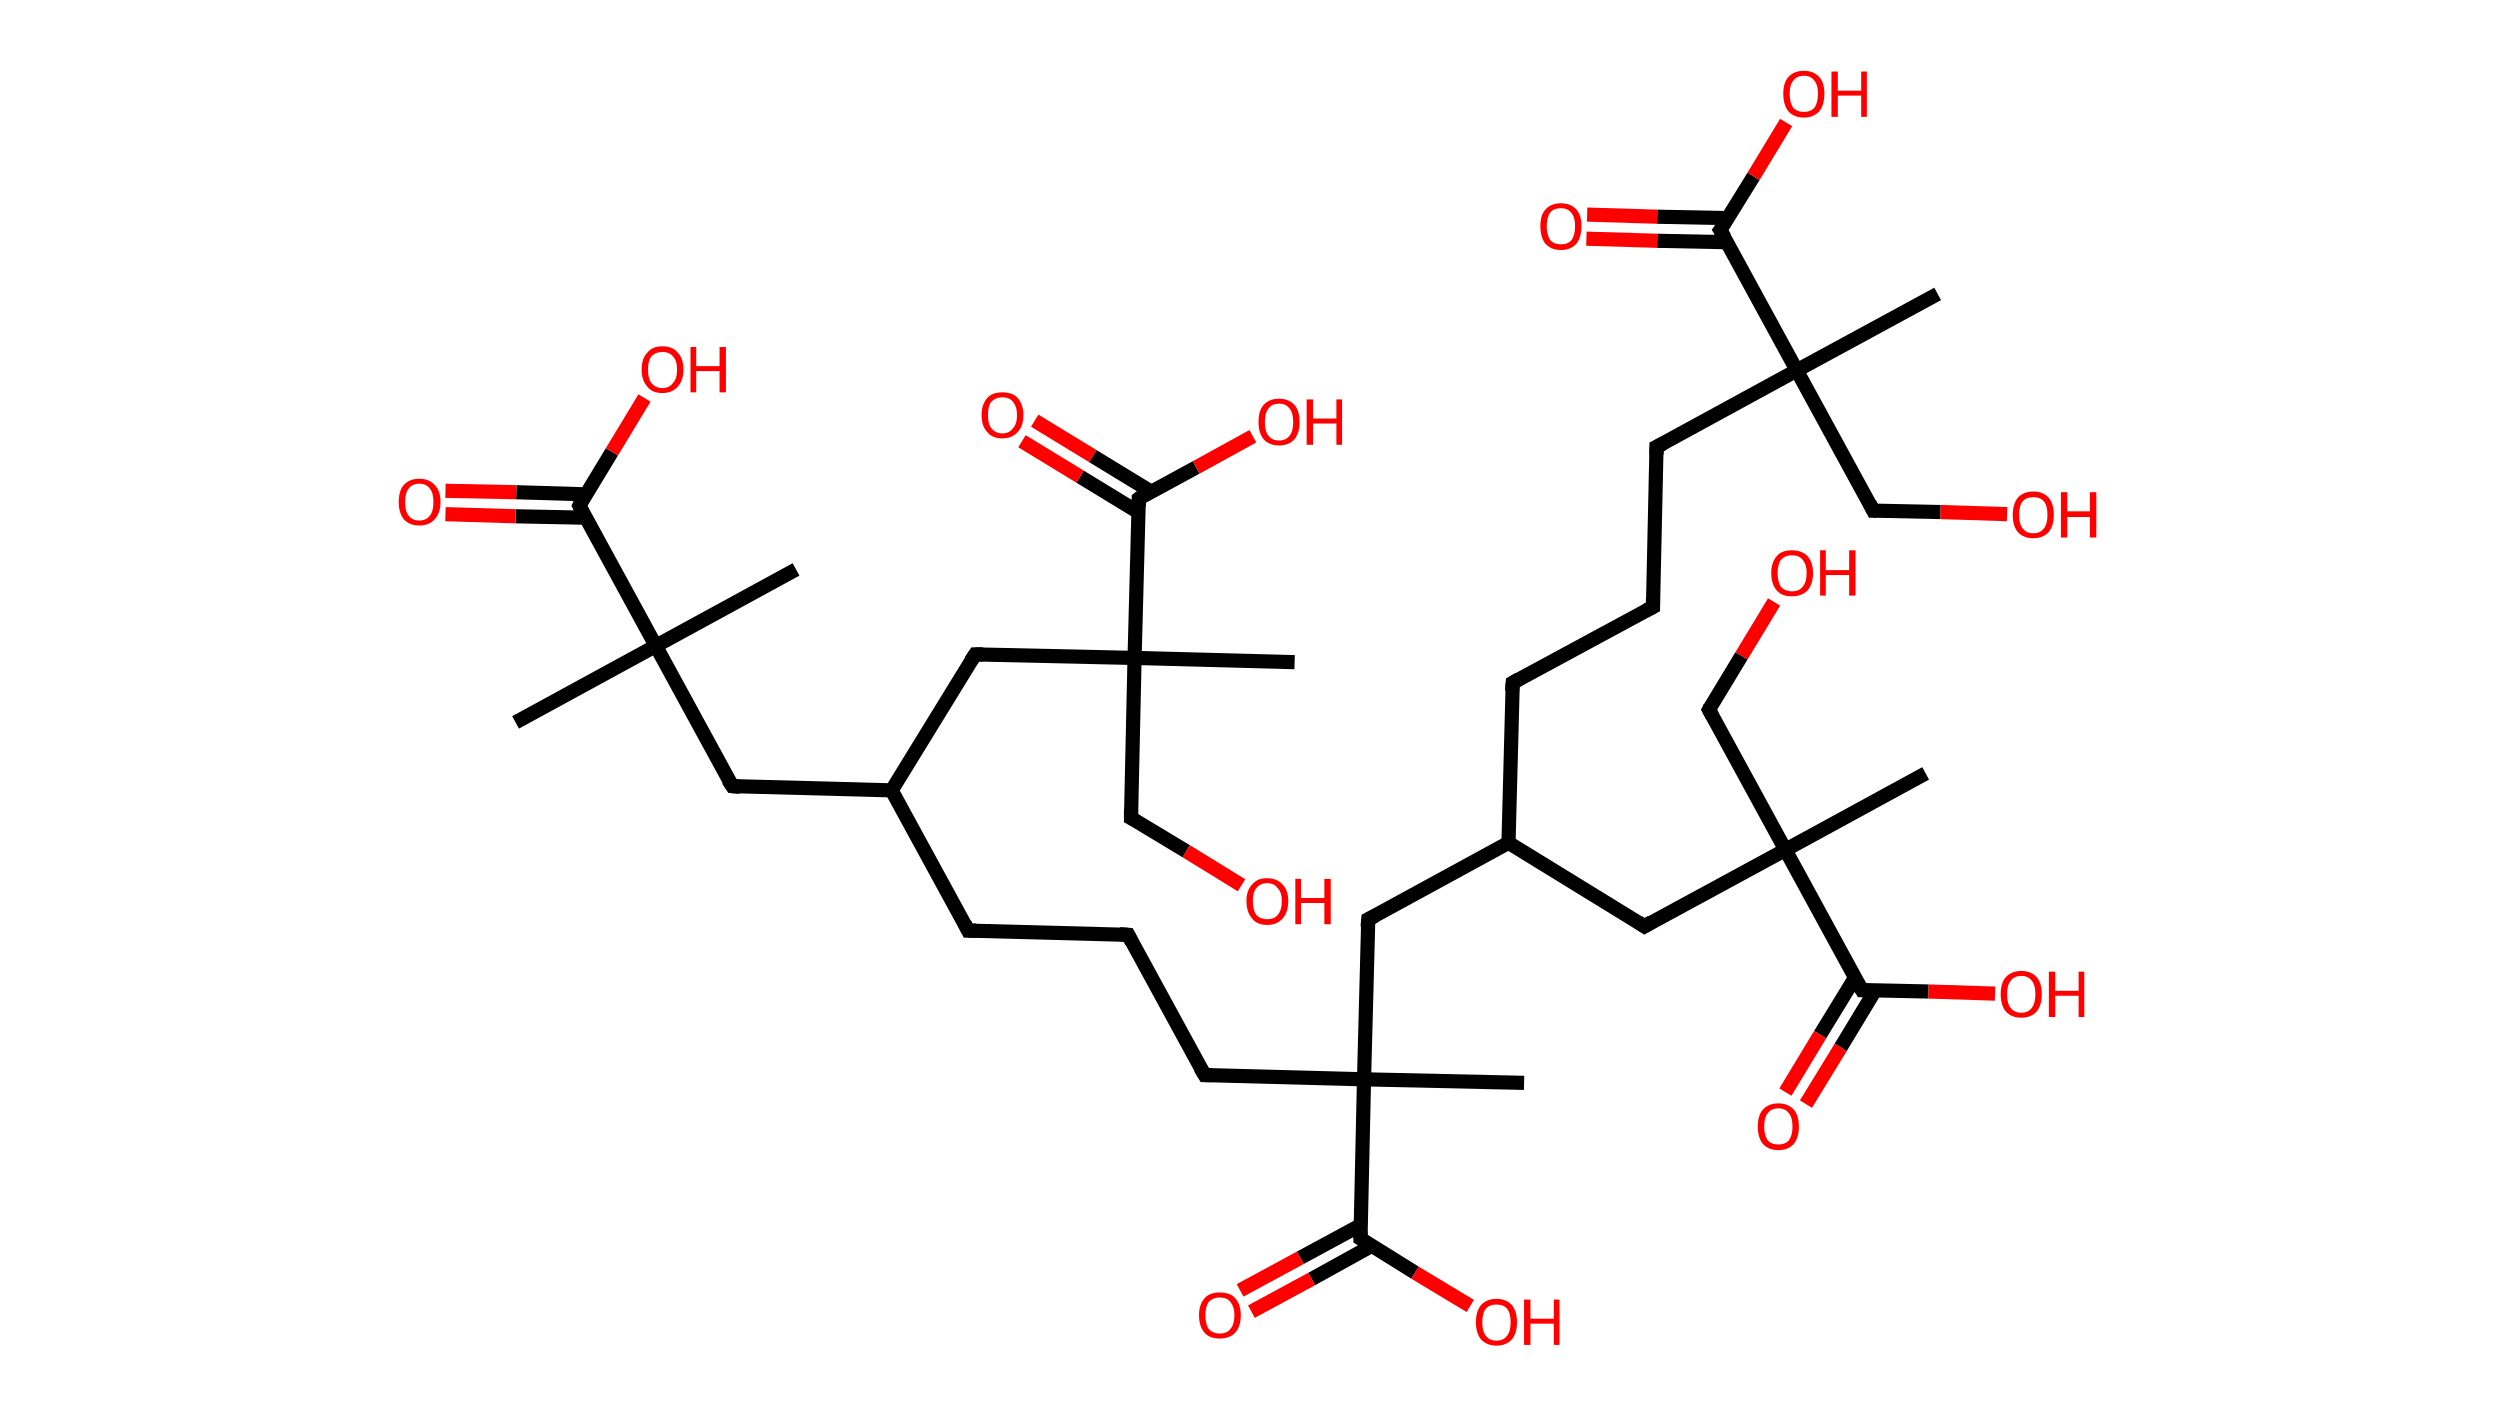 <?xml version='1.0' encoding='ASCII' standalone='yes'?>
<svg xmlns="http://www.w3.org/2000/svg" xmlns:rdkit="http://www.rdkit.org/xml" xmlns:xlink="http://www.w3.org/1999/xlink" version="1.1" baseProfile="full" xml:space="preserve" width="353px" height="200px" viewBox="0 0 353 200">
<!-- END OF HEADER -->
<rect style="opacity:1.0;fill:#FFFFFF;stroke:none" width="353.0" height="200.0" x="0.0" y="0.0"> </rect>
<path class="bond-0 atom-0 atom-1" d="M 72.8,102.0 L 92.6,91.2" style="fill:none;fill-rule:evenodd;stroke:#000000;stroke-width:2.0px;stroke-linecap:butt;stroke-linejoin:miter;stroke-opacity:1"/>
<path class="bond-1 atom-1 atom-2" d="M 92.6,91.2 L 112.4,80.4" style="fill:none;fill-rule:evenodd;stroke:#000000;stroke-width:2.0px;stroke-linecap:butt;stroke-linejoin:miter;stroke-opacity:1"/>
<path class="bond-2 atom-1 atom-3" d="M 92.6,91.2 L 103.4,111.0" style="fill:none;fill-rule:evenodd;stroke:#000000;stroke-width:2.0px;stroke-linecap:butt;stroke-linejoin:miter;stroke-opacity:1"/>
<path class="bond-3 atom-3 atom-4" d="M 103.4,111.0 L 125.9,111.6" style="fill:none;fill-rule:evenodd;stroke:#000000;stroke-width:2.0px;stroke-linecap:butt;stroke-linejoin:miter;stroke-opacity:1"/>
<path class="bond-4 atom-4 atom-5" d="M 125.9,111.6 L 136.7,131.4" style="fill:none;fill-rule:evenodd;stroke:#000000;stroke-width:2.0px;stroke-linecap:butt;stroke-linejoin:miter;stroke-opacity:1"/>
<path class="bond-5 atom-5 atom-6" d="M 136.7,131.4 L 159.3,132.0" style="fill:none;fill-rule:evenodd;stroke:#000000;stroke-width:2.0px;stroke-linecap:butt;stroke-linejoin:miter;stroke-opacity:1"/>
<path class="bond-6 atom-6 atom-7" d="M 159.3,132.0 L 170.1,151.8" style="fill:none;fill-rule:evenodd;stroke:#000000;stroke-width:2.0px;stroke-linecap:butt;stroke-linejoin:miter;stroke-opacity:1"/>
<path class="bond-7 atom-7 atom-8" d="M 170.1,151.8 L 192.6,152.4" style="fill:none;fill-rule:evenodd;stroke:#000000;stroke-width:2.0px;stroke-linecap:butt;stroke-linejoin:miter;stroke-opacity:1"/>
<path class="bond-8 atom-8 atom-9" d="M 192.6,152.4 L 215.2,152.9" style="fill:none;fill-rule:evenodd;stroke:#000000;stroke-width:2.0px;stroke-linecap:butt;stroke-linejoin:miter;stroke-opacity:1"/>
<path class="bond-9 atom-8 atom-10" d="M 192.6,152.4 L 193.2,129.8" style="fill:none;fill-rule:evenodd;stroke:#000000;stroke-width:2.0px;stroke-linecap:butt;stroke-linejoin:miter;stroke-opacity:1"/>
<path class="bond-10 atom-10 atom-11" d="M 193.2,129.8 L 213.0,119.0" style="fill:none;fill-rule:evenodd;stroke:#000000;stroke-width:2.0px;stroke-linecap:butt;stroke-linejoin:miter;stroke-opacity:1"/>
<path class="bond-11 atom-11 atom-12" d="M 213.0,119.0 L 213.6,96.4" style="fill:none;fill-rule:evenodd;stroke:#000000;stroke-width:2.0px;stroke-linecap:butt;stroke-linejoin:miter;stroke-opacity:1"/>
<path class="bond-12 atom-12 atom-13" d="M 213.6,96.4 L 233.4,85.7" style="fill:none;fill-rule:evenodd;stroke:#000000;stroke-width:2.0px;stroke-linecap:butt;stroke-linejoin:miter;stroke-opacity:1"/>
<path class="bond-13 atom-13 atom-14" d="M 233.4,85.7 L 233.9,63.1" style="fill:none;fill-rule:evenodd;stroke:#000000;stroke-width:2.0px;stroke-linecap:butt;stroke-linejoin:miter;stroke-opacity:1"/>
<path class="bond-14 atom-14 atom-15" d="M 233.9,63.1 L 253.7,52.3" style="fill:none;fill-rule:evenodd;stroke:#000000;stroke-width:2.0px;stroke-linecap:butt;stroke-linejoin:miter;stroke-opacity:1"/>
<path class="bond-15 atom-15 atom-16" d="M 253.7,52.3 L 273.6,41.5" style="fill:none;fill-rule:evenodd;stroke:#000000;stroke-width:2.0px;stroke-linecap:butt;stroke-linejoin:miter;stroke-opacity:1"/>
<path class="bond-16 atom-15 atom-17" d="M 253.7,52.3 L 264.5,72.1" style="fill:none;fill-rule:evenodd;stroke:#000000;stroke-width:2.0px;stroke-linecap:butt;stroke-linejoin:miter;stroke-opacity:1"/>
<path class="bond-17 atom-17 atom-18" d="M 264.5,72.1 L 274.0,72.3" style="fill:none;fill-rule:evenodd;stroke:#000000;stroke-width:2.0px;stroke-linecap:butt;stroke-linejoin:miter;stroke-opacity:1"/>
<path class="bond-17 atom-17 atom-18" d="M 274.0,72.3 L 283.4,72.6" style="fill:none;fill-rule:evenodd;stroke:#FF0000;stroke-width:2.0px;stroke-linecap:butt;stroke-linejoin:miter;stroke-opacity:1"/>
<path class="bond-18 atom-15 atom-19" d="M 253.7,52.3 L 242.9,32.5" style="fill:none;fill-rule:evenodd;stroke:#000000;stroke-width:2.0px;stroke-linecap:butt;stroke-linejoin:miter;stroke-opacity:1"/>
<path class="bond-19 atom-19 atom-20" d="M 244.0,30.8 L 234.0,30.6" style="fill:none;fill-rule:evenodd;stroke:#000000;stroke-width:2.0px;stroke-linecap:butt;stroke-linejoin:miter;stroke-opacity:1"/>
<path class="bond-19 atom-19 atom-20" d="M 234.0,30.6 L 224.1,30.3" style="fill:none;fill-rule:evenodd;stroke:#FF0000;stroke-width:2.0px;stroke-linecap:butt;stroke-linejoin:miter;stroke-opacity:1"/>
<path class="bond-19 atom-19 atom-20" d="M 243.9,34.2 L 234.0,34.0" style="fill:none;fill-rule:evenodd;stroke:#000000;stroke-width:2.0px;stroke-linecap:butt;stroke-linejoin:miter;stroke-opacity:1"/>
<path class="bond-19 atom-19 atom-20" d="M 234.0,34.0 L 224.0,33.7" style="fill:none;fill-rule:evenodd;stroke:#FF0000;stroke-width:2.0px;stroke-linecap:butt;stroke-linejoin:miter;stroke-opacity:1"/>
<path class="bond-20 atom-19 atom-21" d="M 242.9,32.5 L 247.6,24.9" style="fill:none;fill-rule:evenodd;stroke:#000000;stroke-width:2.0px;stroke-linecap:butt;stroke-linejoin:miter;stroke-opacity:1"/>
<path class="bond-20 atom-19 atom-21" d="M 247.6,24.9 L 252.2,17.3" style="fill:none;fill-rule:evenodd;stroke:#FF0000;stroke-width:2.0px;stroke-linecap:butt;stroke-linejoin:miter;stroke-opacity:1"/>
<path class="bond-21 atom-11 atom-22" d="M 213.0,119.0 L 232.2,130.8" style="fill:none;fill-rule:evenodd;stroke:#000000;stroke-width:2.0px;stroke-linecap:butt;stroke-linejoin:miter;stroke-opacity:1"/>
<path class="bond-22 atom-22 atom-23" d="M 232.2,130.8 L 252.1,120.0" style="fill:none;fill-rule:evenodd;stroke:#000000;stroke-width:2.0px;stroke-linecap:butt;stroke-linejoin:miter;stroke-opacity:1"/>
<path class="bond-23 atom-23 atom-24" d="M 252.1,120.0 L 271.9,109.2" style="fill:none;fill-rule:evenodd;stroke:#000000;stroke-width:2.0px;stroke-linecap:butt;stroke-linejoin:miter;stroke-opacity:1"/>
<path class="bond-24 atom-23 atom-25" d="M 252.1,120.0 L 241.3,100.2" style="fill:none;fill-rule:evenodd;stroke:#000000;stroke-width:2.0px;stroke-linecap:butt;stroke-linejoin:miter;stroke-opacity:1"/>
<path class="bond-25 atom-25 atom-26" d="M 241.3,100.2 L 245.9,92.6" style="fill:none;fill-rule:evenodd;stroke:#000000;stroke-width:2.0px;stroke-linecap:butt;stroke-linejoin:miter;stroke-opacity:1"/>
<path class="bond-25 atom-25 atom-26" d="M 245.9,92.6 L 250.5,85.0" style="fill:none;fill-rule:evenodd;stroke:#FF0000;stroke-width:2.0px;stroke-linecap:butt;stroke-linejoin:miter;stroke-opacity:1"/>
<path class="bond-26 atom-23 atom-27" d="M 252.1,120.0 L 262.9,139.8" style="fill:none;fill-rule:evenodd;stroke:#000000;stroke-width:2.0px;stroke-linecap:butt;stroke-linejoin:miter;stroke-opacity:1"/>
<path class="bond-27 atom-27 atom-28" d="M 261.9,138.1 L 257.0,146.1" style="fill:none;fill-rule:evenodd;stroke:#000000;stroke-width:2.0px;stroke-linecap:butt;stroke-linejoin:miter;stroke-opacity:1"/>
<path class="bond-27 atom-27 atom-28" d="M 257.0,146.1 L 252.1,154.2" style="fill:none;fill-rule:evenodd;stroke:#FF0000;stroke-width:2.0px;stroke-linecap:butt;stroke-linejoin:miter;stroke-opacity:1"/>
<path class="bond-27 atom-27 atom-28" d="M 264.8,139.8 L 259.9,147.9" style="fill:none;fill-rule:evenodd;stroke:#000000;stroke-width:2.0px;stroke-linecap:butt;stroke-linejoin:miter;stroke-opacity:1"/>
<path class="bond-27 atom-27 atom-28" d="M 259.9,147.9 L 255.0,155.9" style="fill:none;fill-rule:evenodd;stroke:#FF0000;stroke-width:2.0px;stroke-linecap:butt;stroke-linejoin:miter;stroke-opacity:1"/>
<path class="bond-28 atom-27 atom-29" d="M 262.9,139.8 L 272.3,140.0" style="fill:none;fill-rule:evenodd;stroke:#000000;stroke-width:2.0px;stroke-linecap:butt;stroke-linejoin:miter;stroke-opacity:1"/>
<path class="bond-28 atom-27 atom-29" d="M 272.3,140.0 L 281.7,140.3" style="fill:none;fill-rule:evenodd;stroke:#FF0000;stroke-width:2.0px;stroke-linecap:butt;stroke-linejoin:miter;stroke-opacity:1"/>
<path class="bond-29 atom-8 atom-30" d="M 192.6,152.4 L 192.1,174.9" style="fill:none;fill-rule:evenodd;stroke:#000000;stroke-width:2.0px;stroke-linecap:butt;stroke-linejoin:miter;stroke-opacity:1"/>
<path class="bond-30 atom-30 atom-31" d="M 192.1,173.0 L 183.6,177.6" style="fill:none;fill-rule:evenodd;stroke:#000000;stroke-width:2.0px;stroke-linecap:butt;stroke-linejoin:miter;stroke-opacity:1"/>
<path class="bond-30 atom-30 atom-31" d="M 183.6,177.6 L 175.1,182.2" style="fill:none;fill-rule:evenodd;stroke:#FF0000;stroke-width:2.0px;stroke-linecap:butt;stroke-linejoin:miter;stroke-opacity:1"/>
<path class="bond-30 atom-30 atom-31" d="M 193.7,175.9 L 185.2,180.6" style="fill:none;fill-rule:evenodd;stroke:#000000;stroke-width:2.0px;stroke-linecap:butt;stroke-linejoin:miter;stroke-opacity:1"/>
<path class="bond-30 atom-30 atom-31" d="M 185.2,180.6 L 176.7,185.2" style="fill:none;fill-rule:evenodd;stroke:#FF0000;stroke-width:2.0px;stroke-linecap:butt;stroke-linejoin:miter;stroke-opacity:1"/>
<path class="bond-31 atom-30 atom-32" d="M 192.1,174.9 L 199.8,179.7" style="fill:none;fill-rule:evenodd;stroke:#000000;stroke-width:2.0px;stroke-linecap:butt;stroke-linejoin:miter;stroke-opacity:1"/>
<path class="bond-31 atom-30 atom-32" d="M 199.8,179.7 L 207.6,184.4" style="fill:none;fill-rule:evenodd;stroke:#FF0000;stroke-width:2.0px;stroke-linecap:butt;stroke-linejoin:miter;stroke-opacity:1"/>
<path class="bond-32 atom-4 atom-33" d="M 125.9,111.6 L 137.7,92.4" style="fill:none;fill-rule:evenodd;stroke:#000000;stroke-width:2.0px;stroke-linecap:butt;stroke-linejoin:miter;stroke-opacity:1"/>
<path class="bond-33 atom-33 atom-34" d="M 137.7,92.4 L 160.2,92.9" style="fill:none;fill-rule:evenodd;stroke:#000000;stroke-width:2.0px;stroke-linecap:butt;stroke-linejoin:miter;stroke-opacity:1"/>
<path class="bond-34 atom-34 atom-35" d="M 160.2,92.9 L 182.8,93.5" style="fill:none;fill-rule:evenodd;stroke:#000000;stroke-width:2.0px;stroke-linecap:butt;stroke-linejoin:miter;stroke-opacity:1"/>
<path class="bond-35 atom-34 atom-36" d="M 160.2,92.9 L 159.7,115.5" style="fill:none;fill-rule:evenodd;stroke:#000000;stroke-width:2.0px;stroke-linecap:butt;stroke-linejoin:miter;stroke-opacity:1"/>
<path class="bond-36 atom-36 atom-37" d="M 159.7,115.5 L 167.5,120.2" style="fill:none;fill-rule:evenodd;stroke:#000000;stroke-width:2.0px;stroke-linecap:butt;stroke-linejoin:miter;stroke-opacity:1"/>
<path class="bond-36 atom-36 atom-37" d="M 167.5,120.2 L 175.3,125.0" style="fill:none;fill-rule:evenodd;stroke:#FF0000;stroke-width:2.0px;stroke-linecap:butt;stroke-linejoin:miter;stroke-opacity:1"/>
<path class="bond-37 atom-34 atom-38" d="M 160.2,92.9 L 160.8,70.4" style="fill:none;fill-rule:evenodd;stroke:#000000;stroke-width:2.0px;stroke-linecap:butt;stroke-linejoin:miter;stroke-opacity:1"/>
<path class="bond-38 atom-38 atom-39" d="M 162.5,69.4 L 154.3,64.4" style="fill:none;fill-rule:evenodd;stroke:#000000;stroke-width:2.0px;stroke-linecap:butt;stroke-linejoin:miter;stroke-opacity:1"/>
<path class="bond-38 atom-38 atom-39" d="M 154.3,64.4 L 146.1,59.4" style="fill:none;fill-rule:evenodd;stroke:#FF0000;stroke-width:2.0px;stroke-linecap:butt;stroke-linejoin:miter;stroke-opacity:1"/>
<path class="bond-38 atom-38 atom-39" d="M 160.7,72.3 L 152.5,67.3" style="fill:none;fill-rule:evenodd;stroke:#000000;stroke-width:2.0px;stroke-linecap:butt;stroke-linejoin:miter;stroke-opacity:1"/>
<path class="bond-38 atom-38 atom-39" d="M 152.5,67.3 L 144.3,62.3" style="fill:none;fill-rule:evenodd;stroke:#FF0000;stroke-width:2.0px;stroke-linecap:butt;stroke-linejoin:miter;stroke-opacity:1"/>
<path class="bond-39 atom-38 atom-40" d="M 160.8,70.4 L 168.9,66.0" style="fill:none;fill-rule:evenodd;stroke:#000000;stroke-width:2.0px;stroke-linecap:butt;stroke-linejoin:miter;stroke-opacity:1"/>
<path class="bond-39 atom-38 atom-40" d="M 168.9,66.0 L 176.9,61.6" style="fill:none;fill-rule:evenodd;stroke:#FF0000;stroke-width:2.0px;stroke-linecap:butt;stroke-linejoin:miter;stroke-opacity:1"/>
<path class="bond-40 atom-1 atom-41" d="M 92.6,91.2 L 81.8,71.4" style="fill:none;fill-rule:evenodd;stroke:#000000;stroke-width:2.0px;stroke-linecap:butt;stroke-linejoin:miter;stroke-opacity:1"/>
<path class="bond-41 atom-41 atom-42" d="M 82.8,69.8 L 72.9,69.5" style="fill:none;fill-rule:evenodd;stroke:#000000;stroke-width:2.0px;stroke-linecap:butt;stroke-linejoin:miter;stroke-opacity:1"/>
<path class="bond-41 atom-41 atom-42" d="M 72.9,69.5 L 62.9,69.3" style="fill:none;fill-rule:evenodd;stroke:#FF0000;stroke-width:2.0px;stroke-linecap:butt;stroke-linejoin:miter;stroke-opacity:1"/>
<path class="bond-41 atom-41 atom-42" d="M 82.7,73.1 L 72.8,72.9" style="fill:none;fill-rule:evenodd;stroke:#000000;stroke-width:2.0px;stroke-linecap:butt;stroke-linejoin:miter;stroke-opacity:1"/>
<path class="bond-41 atom-41 atom-42" d="M 72.8,72.9 L 62.9,72.6" style="fill:none;fill-rule:evenodd;stroke:#FF0000;stroke-width:2.0px;stroke-linecap:butt;stroke-linejoin:miter;stroke-opacity:1"/>
<path class="bond-42 atom-41 atom-43" d="M 81.8,71.4 L 86.4,63.8" style="fill:none;fill-rule:evenodd;stroke:#000000;stroke-width:2.0px;stroke-linecap:butt;stroke-linejoin:miter;stroke-opacity:1"/>
<path class="bond-42 atom-41 atom-43" d="M 86.4,63.8 L 91.0,56.2" style="fill:none;fill-rule:evenodd;stroke:#FF0000;stroke-width:2.0px;stroke-linecap:butt;stroke-linejoin:miter;stroke-opacity:1"/>
<path d="M 102.8,110.1 L 103.4,111.0 L 104.5,111.1" style="fill:none;stroke:#000000;stroke-width:2.0px;stroke-linecap:butt;stroke-linejoin:miter;stroke-opacity:1;"/>
<path d="M 136.2,130.4 L 136.7,131.4 L 137.8,131.4" style="fill:none;stroke:#000000;stroke-width:2.0px;stroke-linecap:butt;stroke-linejoin:miter;stroke-opacity:1;"/>
<path d="M 158.1,131.9 L 159.3,132.0 L 159.8,133.0" style="fill:none;stroke:#000000;stroke-width:2.0px;stroke-linecap:butt;stroke-linejoin:miter;stroke-opacity:1;"/>
<path d="M 169.5,150.8 L 170.1,151.8 L 171.2,151.8" style="fill:none;stroke:#000000;stroke-width:2.0px;stroke-linecap:butt;stroke-linejoin:miter;stroke-opacity:1;"/>
<path d="M 193.1,130.9 L 193.2,129.8 L 194.2,129.3" style="fill:none;stroke:#000000;stroke-width:2.0px;stroke-linecap:butt;stroke-linejoin:miter;stroke-opacity:1;"/>
<path d="M 213.5,97.6 L 213.6,96.4 L 214.5,95.9" style="fill:none;stroke:#000000;stroke-width:2.0px;stroke-linecap:butt;stroke-linejoin:miter;stroke-opacity:1;"/>
<path d="M 232.4,86.2 L 233.4,85.7 L 233.4,84.5" style="fill:none;stroke:#000000;stroke-width:2.0px;stroke-linecap:butt;stroke-linejoin:miter;stroke-opacity:1;"/>
<path d="M 233.9,64.2 L 233.9,63.1 L 234.9,62.6" style="fill:none;stroke:#000000;stroke-width:2.0px;stroke-linecap:butt;stroke-linejoin:miter;stroke-opacity:1;"/>
<path d="M 264.0,71.1 L 264.5,72.1 L 265.0,72.1" style="fill:none;stroke:#000000;stroke-width:2.0px;stroke-linecap:butt;stroke-linejoin:miter;stroke-opacity:1;"/>
<path d="M 243.5,33.5 L 242.9,32.5 L 243.2,32.1" style="fill:none;stroke:#000000;stroke-width:2.0px;stroke-linecap:butt;stroke-linejoin:miter;stroke-opacity:1;"/>
<path d="M 231.3,130.2 L 232.2,130.8 L 233.2,130.2" style="fill:none;stroke:#000000;stroke-width:2.0px;stroke-linecap:butt;stroke-linejoin:miter;stroke-opacity:1;"/>
<path d="M 241.8,101.1 L 241.3,100.2 L 241.5,99.8" style="fill:none;stroke:#000000;stroke-width:2.0px;stroke-linecap:butt;stroke-linejoin:miter;stroke-opacity:1;"/>
<path d="M 262.3,138.8 L 262.9,139.8 L 263.3,139.8" style="fill:none;stroke:#000000;stroke-width:2.0px;stroke-linecap:butt;stroke-linejoin:miter;stroke-opacity:1;"/>
<path d="M 192.1,173.8 L 192.1,174.9 L 192.4,175.1" style="fill:none;stroke:#000000;stroke-width:2.0px;stroke-linecap:butt;stroke-linejoin:miter;stroke-opacity:1;"/>
<path d="M 137.1,93.3 L 137.7,92.4 L 138.8,92.4" style="fill:none;stroke:#000000;stroke-width:2.0px;stroke-linecap:butt;stroke-linejoin:miter;stroke-opacity:1;"/>
<path d="M 159.7,114.3 L 159.7,115.5 L 160.1,115.7" style="fill:none;stroke:#000000;stroke-width:2.0px;stroke-linecap:butt;stroke-linejoin:miter;stroke-opacity:1;"/>
<path d="M 160.8,71.5 L 160.8,70.4 L 161.2,70.1" style="fill:none;stroke:#000000;stroke-width:2.0px;stroke-linecap:butt;stroke-linejoin:miter;stroke-opacity:1;"/>
<path d="M 82.3,72.4 L 81.8,71.4 L 82.0,71.0" style="fill:none;stroke:#000000;stroke-width:2.0px;stroke-linecap:butt;stroke-linejoin:miter;stroke-opacity:1;"/>
<path class="atom-18" d="M 284.2 72.7 Q 284.2 71.2, 284.9 70.3 Q 285.7 69.4, 287.1 69.4 Q 288.5 69.4, 289.3 70.3 Q 290.0 71.2, 290.0 72.7 Q 290.0 74.2, 289.3 75.1 Q 288.5 76.0, 287.1 76.0 Q 285.7 76.0, 284.9 75.1 Q 284.2 74.3, 284.2 72.7 M 287.1 75.3 Q 288.1 75.3, 288.6 74.6 Q 289.1 74.0, 289.1 72.7 Q 289.1 71.4, 288.6 70.8 Q 288.1 70.2, 287.1 70.2 Q 286.1 70.2, 285.6 70.8 Q 285.1 71.4, 285.1 72.7 Q 285.1 74.0, 285.6 74.6 Q 286.1 75.3, 287.1 75.3 " fill="#FF0000"/>
<path class="atom-18" d="M 291.0 69.5 L 291.9 69.5 L 291.9 72.2 L 295.1 72.2 L 295.1 69.5 L 296.0 69.5 L 296.0 75.9 L 295.1 75.9 L 295.1 73.0 L 291.9 73.0 L 291.9 75.9 L 291.0 75.9 L 291.0 69.5 " fill="#FF0000"/>
<path class="atom-20" d="M 217.5 31.9 Q 217.5 30.4, 218.2 29.6 Q 219.0 28.7, 220.4 28.7 Q 221.8 28.7, 222.6 29.6 Q 223.3 30.4, 223.3 31.9 Q 223.3 33.5, 222.6 34.4 Q 221.8 35.3, 220.4 35.3 Q 219.0 35.3, 218.2 34.4 Q 217.5 33.5, 217.5 31.9 M 220.4 34.5 Q 221.4 34.5, 221.9 33.9 Q 222.4 33.2, 222.4 31.9 Q 222.4 30.7, 221.9 30.1 Q 221.4 29.4, 220.4 29.4 Q 219.4 29.4, 218.9 30.0 Q 218.4 30.7, 218.4 31.9 Q 218.4 33.2, 218.9 33.9 Q 219.4 34.5, 220.4 34.5 " fill="#FF0000"/>
<path class="atom-21" d="M 251.8 13.2 Q 251.8 11.7, 252.5 10.9 Q 253.3 10.0, 254.7 10.0 Q 256.1 10.0, 256.9 10.9 Q 257.6 11.7, 257.6 13.2 Q 257.6 14.8, 256.9 15.7 Q 256.1 16.6, 254.7 16.6 Q 253.3 16.6, 252.5 15.7 Q 251.8 14.8, 251.8 13.2 M 254.7 15.8 Q 255.7 15.8, 256.2 15.2 Q 256.7 14.5, 256.7 13.2 Q 256.7 12.0, 256.2 11.4 Q 255.7 10.7, 254.7 10.7 Q 253.7 10.7, 253.2 11.4 Q 252.7 12.0, 252.7 13.2 Q 252.7 14.5, 253.2 15.2 Q 253.7 15.8, 254.7 15.8 " fill="#FF0000"/>
<path class="atom-21" d="M 258.6 10.1 L 259.5 10.1 L 259.5 12.8 L 262.8 12.8 L 262.8 10.1 L 263.6 10.1 L 263.6 16.5 L 262.8 16.5 L 262.8 13.5 L 259.5 13.5 L 259.5 16.5 L 258.6 16.5 L 258.6 10.1 " fill="#FF0000"/>
<path class="atom-26" d="M 250.1 80.9 Q 250.1 79.4, 250.9 78.5 Q 251.6 77.7, 253.0 77.7 Q 254.4 77.7, 255.2 78.5 Q 256.0 79.4, 256.0 80.9 Q 256.0 82.5, 255.2 83.4 Q 254.4 84.2, 253.0 84.2 Q 251.6 84.2, 250.9 83.4 Q 250.1 82.5, 250.1 80.9 M 253.0 83.5 Q 254.0 83.5, 254.5 82.9 Q 255.1 82.2, 255.1 80.9 Q 255.1 79.7, 254.5 79.0 Q 254.0 78.4, 253.0 78.4 Q 252.1 78.4, 251.5 79.0 Q 251.0 79.7, 251.0 80.9 Q 251.0 82.2, 251.5 82.9 Q 252.1 83.5, 253.0 83.5 " fill="#FF0000"/>
<path class="atom-26" d="M 257.0 77.7 L 257.8 77.7 L 257.8 80.5 L 261.1 80.5 L 261.1 77.7 L 262.0 77.7 L 262.0 84.1 L 261.1 84.1 L 261.1 81.2 L 257.8 81.2 L 257.8 84.1 L 257.0 84.1 L 257.0 77.7 " fill="#FF0000"/>
<path class="atom-28" d="M 248.2 159.1 Q 248.2 157.5, 248.9 156.7 Q 249.7 155.8, 251.1 155.8 Q 252.5 155.8, 253.3 156.7 Q 254.0 157.5, 254.0 159.1 Q 254.0 160.6, 253.3 161.5 Q 252.5 162.4, 251.1 162.4 Q 249.7 162.4, 248.9 161.5 Q 248.2 160.6, 248.2 159.1 M 251.1 161.6 Q 252.1 161.6, 252.6 161.0 Q 253.1 160.3, 253.1 159.1 Q 253.1 157.8, 252.6 157.2 Q 252.1 156.5, 251.1 156.5 Q 250.1 156.5, 249.6 157.2 Q 249.1 157.8, 249.1 159.1 Q 249.1 160.3, 249.6 161.0 Q 250.1 161.6, 251.1 161.6 " fill="#FF0000"/>
<path class="atom-29" d="M 282.5 140.4 Q 282.5 138.8, 283.2 138.0 Q 284.0 137.1, 285.4 137.1 Q 286.8 137.1, 287.6 138.0 Q 288.3 138.8, 288.3 140.4 Q 288.3 141.9, 287.6 142.8 Q 286.8 143.7, 285.4 143.7 Q 284.0 143.7, 283.2 142.8 Q 282.5 141.9, 282.5 140.4 M 285.4 143.0 Q 286.4 143.0, 286.9 142.3 Q 287.4 141.6, 287.4 140.4 Q 287.4 139.1, 286.9 138.5 Q 286.4 137.8, 285.4 137.8 Q 284.4 137.8, 283.9 138.5 Q 283.4 139.1, 283.4 140.4 Q 283.4 141.7, 283.9 142.3 Q 284.4 143.0, 285.4 143.0 " fill="#FF0000"/>
<path class="atom-29" d="M 289.3 137.2 L 290.2 137.2 L 290.2 139.9 L 293.5 139.9 L 293.5 137.2 L 294.3 137.2 L 294.3 143.6 L 293.5 143.6 L 293.5 140.6 L 290.2 140.6 L 290.2 143.6 L 289.3 143.6 L 289.3 137.2 " fill="#FF0000"/>
<path class="atom-31" d="M 169.3 185.7 Q 169.3 184.2, 170.1 183.3 Q 170.8 182.5, 172.2 182.5 Q 173.7 182.5, 174.4 183.3 Q 175.2 184.2, 175.2 185.7 Q 175.2 187.3, 174.4 188.2 Q 173.6 189.0, 172.2 189.0 Q 170.8 189.0, 170.1 188.2 Q 169.3 187.3, 169.3 185.7 M 172.2 188.3 Q 173.2 188.3, 173.7 187.7 Q 174.3 187.0, 174.3 185.7 Q 174.3 184.5, 173.7 183.8 Q 173.2 183.2, 172.2 183.2 Q 171.3 183.2, 170.7 183.8 Q 170.2 184.5, 170.2 185.7 Q 170.2 187.0, 170.7 187.7 Q 171.3 188.3, 172.2 188.3 " fill="#FF0000"/>
<path class="atom-32" d="M 208.4 186.7 Q 208.4 185.2, 209.1 184.3 Q 209.9 183.4, 211.3 183.4 Q 212.7 183.4, 213.5 184.3 Q 214.2 185.2, 214.2 186.7 Q 214.2 188.2, 213.5 189.1 Q 212.7 190.0, 211.3 190.0 Q 209.9 190.0, 209.1 189.1 Q 208.4 188.2, 208.4 186.7 M 211.3 189.3 Q 212.3 189.3, 212.8 188.6 Q 213.3 188.0, 213.3 186.7 Q 213.3 185.4, 212.8 184.8 Q 212.3 184.2, 211.3 184.2 Q 210.3 184.2, 209.8 184.8 Q 209.3 185.4, 209.3 186.7 Q 209.3 188.0, 209.8 188.6 Q 210.3 189.3, 211.3 189.3 " fill="#FF0000"/>
<path class="atom-32" d="M 215.2 183.5 L 216.1 183.5 L 216.1 186.2 L 219.4 186.2 L 219.4 183.5 L 220.2 183.5 L 220.2 189.9 L 219.4 189.9 L 219.4 186.9 L 216.1 186.9 L 216.1 189.9 L 215.2 189.9 L 215.2 183.5 " fill="#FF0000"/>
<path class="atom-37" d="M 176.0 127.2 Q 176.0 125.7, 176.8 124.9 Q 177.5 124.0, 178.9 124.0 Q 180.3 124.0, 181.1 124.9 Q 181.9 125.7, 181.9 127.2 Q 181.9 128.8, 181.1 129.7 Q 180.3 130.6, 178.9 130.6 Q 177.5 130.6, 176.8 129.7 Q 176.0 128.8, 176.0 127.2 M 178.9 129.8 Q 179.9 129.8, 180.4 129.2 Q 181.0 128.5, 181.0 127.2 Q 181.0 126.0, 180.4 125.4 Q 179.9 124.7, 178.9 124.7 Q 178.0 124.7, 177.4 125.4 Q 176.9 126.0, 176.9 127.2 Q 176.9 128.5, 177.4 129.2 Q 178.0 129.8, 178.9 129.8 " fill="#FF0000"/>
<path class="atom-37" d="M 182.9 124.1 L 183.7 124.1 L 183.7 126.8 L 187.0 126.8 L 187.0 124.1 L 187.9 124.1 L 187.9 130.5 L 187.0 130.5 L 187.0 127.5 L 183.7 127.5 L 183.7 130.5 L 182.9 130.5 L 182.9 124.1 " fill="#FF0000"/>
<path class="atom-39" d="M 138.6 58.6 Q 138.6 57.1, 139.4 56.2 Q 140.1 55.4, 141.5 55.4 Q 143.0 55.4, 143.7 56.2 Q 144.5 57.1, 144.5 58.6 Q 144.5 60.2, 143.7 61.0 Q 142.9 61.9, 141.5 61.9 Q 140.1 61.9, 139.4 61.0 Q 138.6 60.2, 138.6 58.6 M 141.5 61.2 Q 142.5 61.2, 143.0 60.5 Q 143.6 59.9, 143.6 58.6 Q 143.6 57.4, 143.0 56.7 Q 142.5 56.1, 141.5 56.1 Q 140.6 56.1, 140.0 56.7 Q 139.5 57.3, 139.5 58.6 Q 139.5 59.9, 140.0 60.5 Q 140.6 61.2, 141.5 61.2 " fill="#FF0000"/>
<path class="atom-40" d="M 177.7 59.6 Q 177.7 58.0, 178.4 57.2 Q 179.2 56.3, 180.6 56.3 Q 182.0 56.3, 182.8 57.2 Q 183.5 58.0, 183.5 59.6 Q 183.5 61.1, 182.8 62.0 Q 182.0 62.9, 180.6 62.9 Q 179.2 62.9, 178.4 62.0 Q 177.7 61.1, 177.7 59.6 M 180.6 62.2 Q 181.6 62.2, 182.1 61.5 Q 182.6 60.9, 182.6 59.6 Q 182.6 58.3, 182.1 57.7 Q 181.6 57.0, 180.6 57.0 Q 179.6 57.0, 179.1 57.7 Q 178.6 58.3, 178.6 59.6 Q 178.6 60.9, 179.1 61.5 Q 179.6 62.2, 180.6 62.2 " fill="#FF0000"/>
<path class="atom-40" d="M 184.5 56.4 L 185.4 56.4 L 185.4 59.1 L 188.7 59.1 L 188.7 56.4 L 189.5 56.4 L 189.5 62.8 L 188.7 62.8 L 188.7 59.8 L 185.4 59.8 L 185.4 62.8 L 184.5 62.8 L 184.5 56.4 " fill="#FF0000"/>
<path class="atom-42" d="M 56.3 70.9 Q 56.3 69.3, 57.0 68.5 Q 57.8 67.6, 59.2 67.6 Q 60.6 67.6, 61.4 68.5 Q 62.2 69.3, 62.2 70.9 Q 62.2 72.4, 61.4 73.3 Q 60.6 74.2, 59.2 74.2 Q 57.8 74.2, 57.0 73.3 Q 56.3 72.4, 56.3 70.9 M 59.2 73.5 Q 60.2 73.5, 60.7 72.8 Q 61.2 72.2, 61.2 70.9 Q 61.2 69.6, 60.7 69.0 Q 60.2 68.3, 59.2 68.3 Q 58.2 68.3, 57.7 69.0 Q 57.2 69.6, 57.2 70.9 Q 57.2 72.2, 57.7 72.8 Q 58.2 73.5, 59.2 73.5 " fill="#FF0000"/>
<path class="atom-43" d="M 90.6 52.2 Q 90.6 50.6, 91.4 49.8 Q 92.1 48.9, 93.5 48.9 Q 95.0 48.9, 95.7 49.8 Q 96.5 50.6, 96.5 52.2 Q 96.5 53.7, 95.7 54.6 Q 94.9 55.5, 93.5 55.5 Q 92.1 55.5, 91.4 54.6 Q 90.6 53.7, 90.6 52.2 M 93.5 54.8 Q 94.5 54.8, 95.0 54.1 Q 95.6 53.5, 95.6 52.2 Q 95.6 50.9, 95.0 50.3 Q 94.5 49.7, 93.5 49.7 Q 92.6 49.7, 92.0 50.3 Q 91.5 50.9, 91.5 52.2 Q 91.5 53.5, 92.0 54.1 Q 92.6 54.8, 93.5 54.8 " fill="#FF0000"/>
<path class="atom-43" d="M 97.5 49.0 L 98.3 49.0 L 98.3 51.7 L 101.6 51.7 L 101.6 49.0 L 102.5 49.0 L 102.5 55.4 L 101.6 55.4 L 101.6 52.4 L 98.3 52.4 L 98.3 55.4 L 97.5 55.4 L 97.5 49.0 " fill="#FF0000"/>
</svg>
